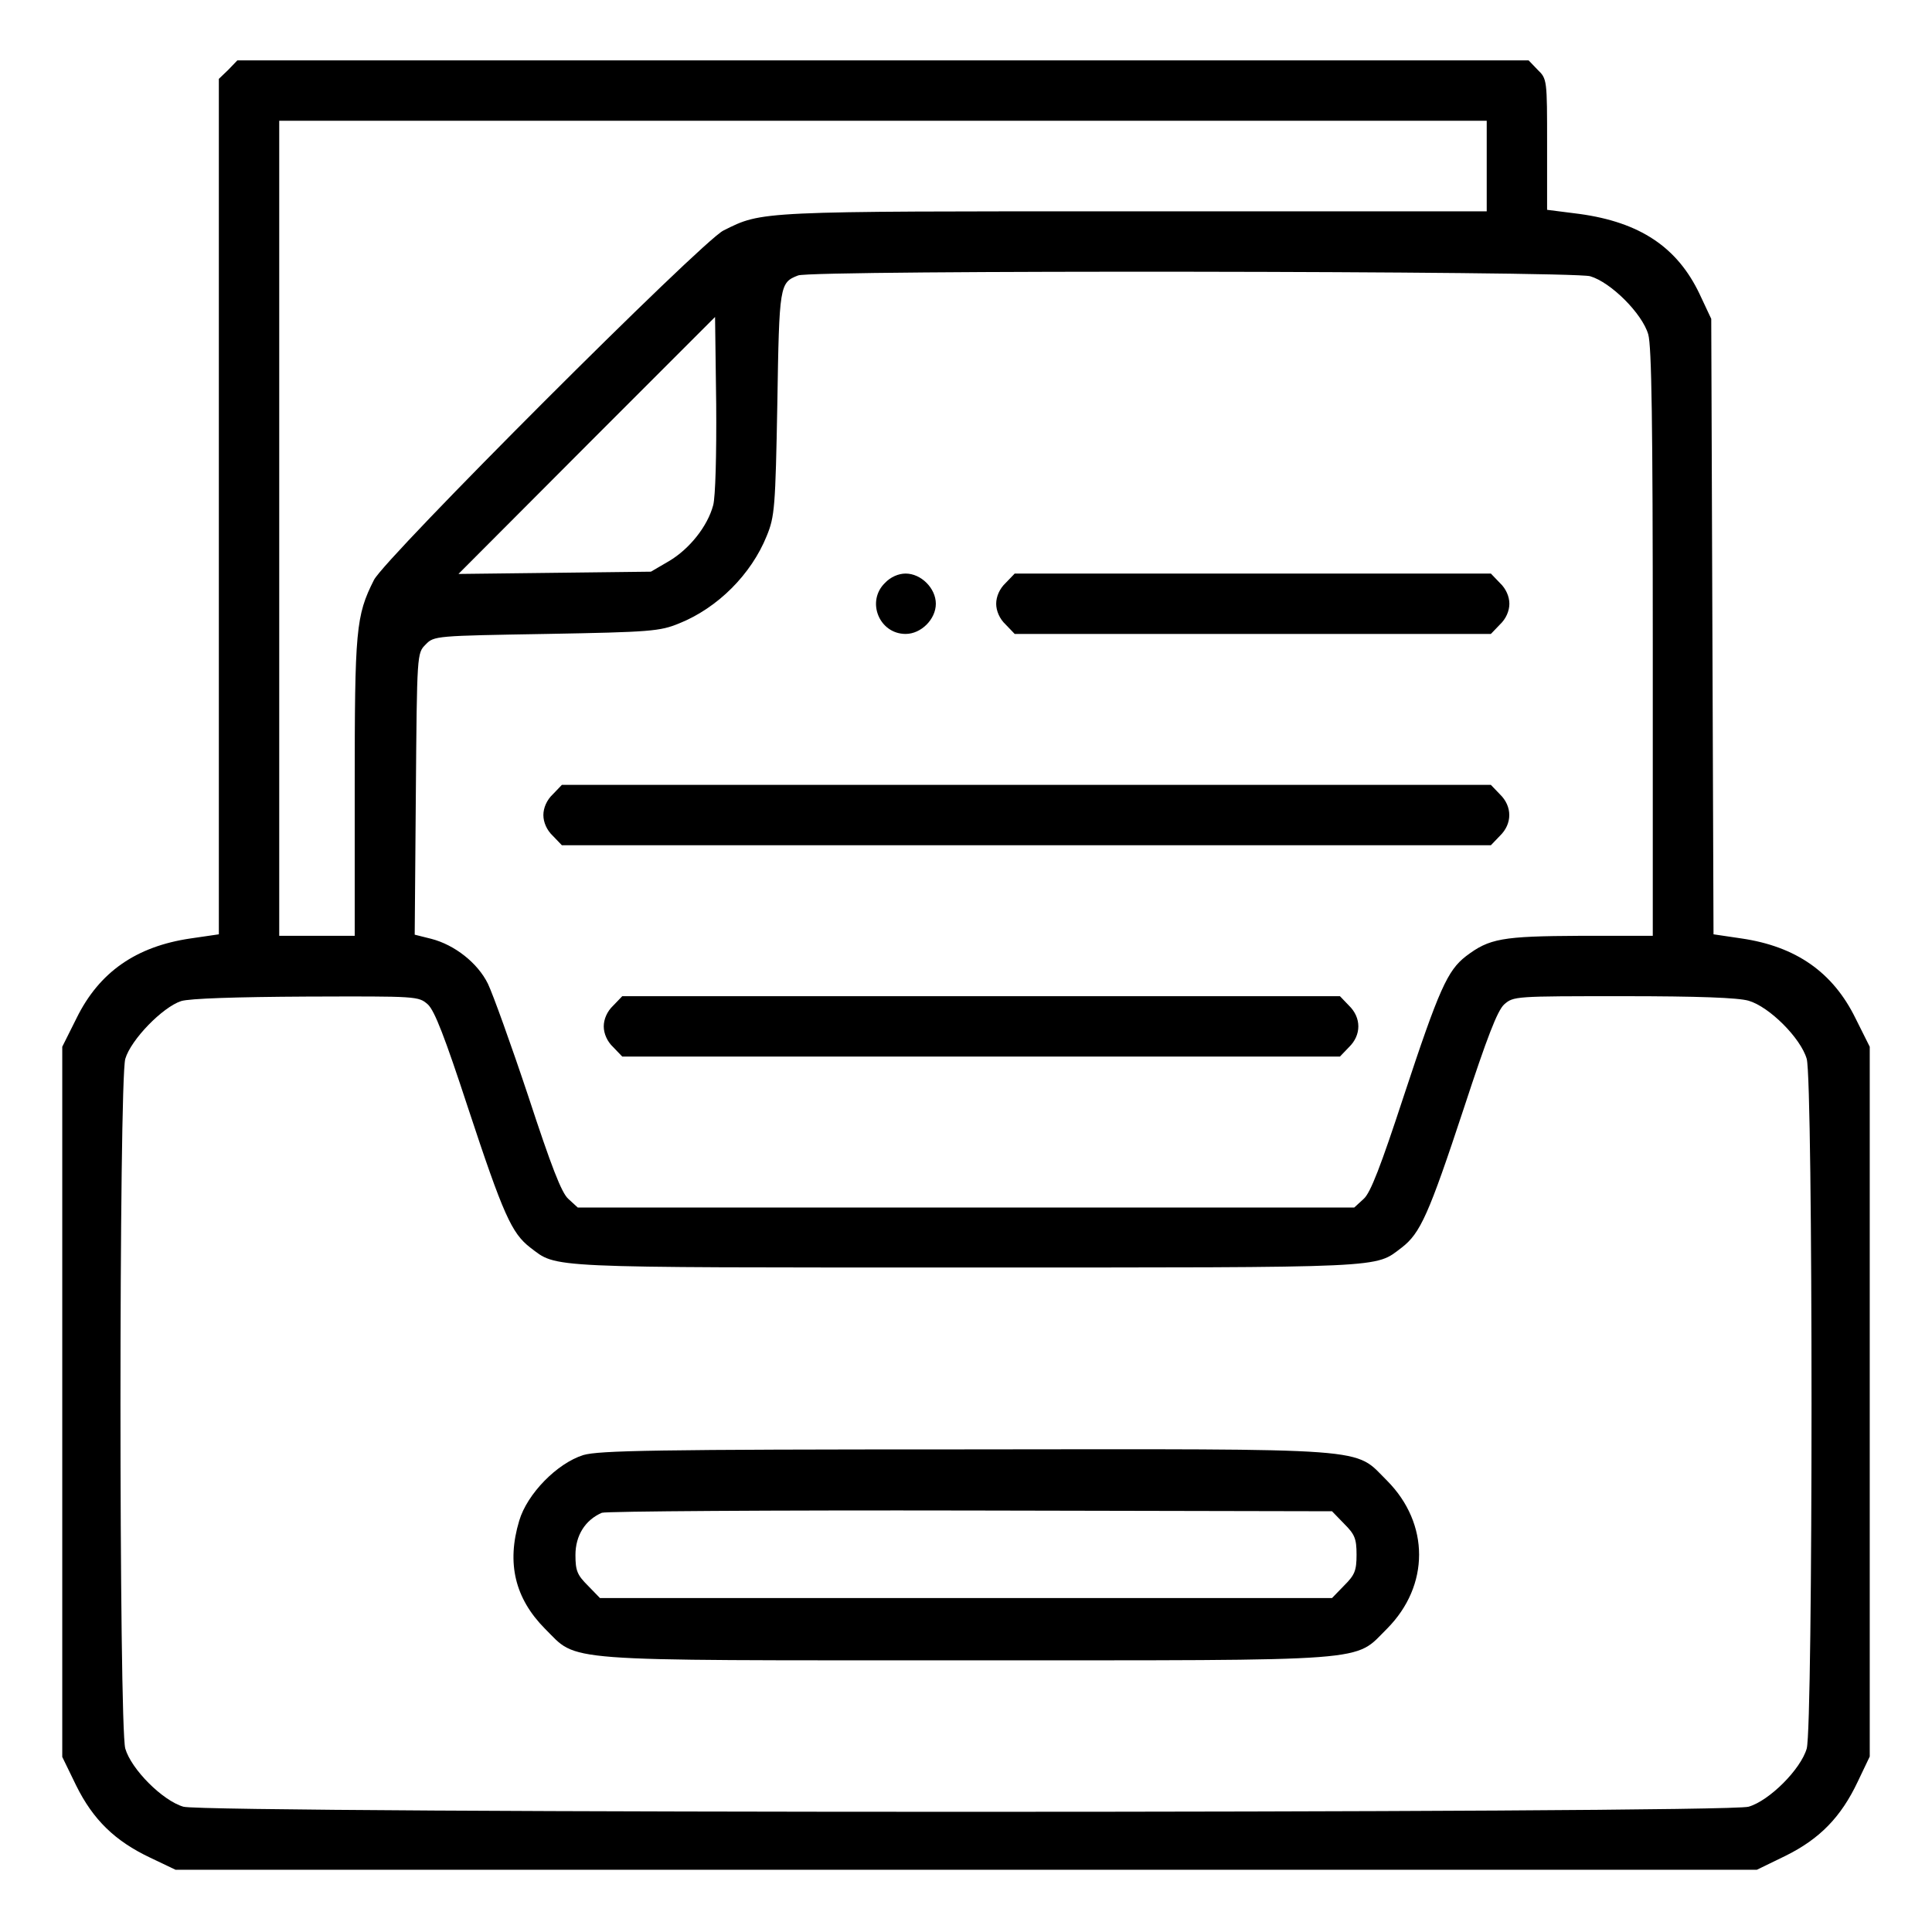 <svg width="80" height="80" viewBox="0 0 80 80" fill="none" xmlns="http://www.w3.org/2000/svg">
<path d="M9.453 2.891L9.062 3.266V20.984V38.688L7.891 38.859C5.641 39.188 4.109 40.25 3.172 42.156L2.578 43.344V58.047V72.75L3.156 73.938C3.859 75.359 4.766 76.234 6.219 76.922L7.266 77.422H40.016H72.75L73.938 76.844C75.359 76.141 76.234 75.234 76.922 73.781L77.422 72.734V58.031V43.344L76.828 42.156C75.891 40.25 74.359 39.188 72.109 38.859L70.953 38.688L70.906 25.953L70.859 13.203L70.375 12.172C69.453 10.234 67.906 9.203 65.406 8.859L64.062 8.688V5.969C64.062 3.312 64.062 3.266 63.672 2.891L63.297 2.5H36.562H9.828L9.453 2.891ZM61.562 6.875V8.75H46.984C31.328 8.75 31.578 8.734 29.953 9.547C29.047 10 15.938 23.109 15.484 24.016C14.734 25.5 14.688 26.078 14.688 32.609V38.75H13.125H11.562V21.875V5H36.562H61.562V6.875ZM65.844 11.438C66.703 11.688 68 12.984 68.25 13.844C68.391 14.328 68.438 17.547 68.438 26.625V38.75H65.438C62.188 38.766 61.672 38.859 60.703 39.594C59.938 40.188 59.594 40.938 58.125 45.391C57.172 48.297 56.75 49.391 56.469 49.641L56.078 50H40H23.922L23.531 49.641C23.25 49.391 22.828 48.297 21.875 45.391C21.156 43.234 20.406 41.156 20.203 40.734C19.781 39.875 18.828 39.125 17.859 38.875L17.172 38.703L17.219 32.875C17.266 27.047 17.266 27.047 17.625 26.688C17.969 26.328 18.047 26.328 22.625 26.25C26.938 26.172 27.328 26.141 28.125 25.812C29.719 25.172 31.109 23.781 31.75 22.188C32.078 21.391 32.109 21 32.188 16.703C32.266 11.797 32.281 11.703 33.047 11.406C33.578 11.172 65.094 11.219 65.844 11.438ZM29.531 20.922C29.297 21.797 28.547 22.734 27.703 23.234L26.953 23.672L22.969 23.719L18.984 23.766L24.297 18.438L29.609 13.125L29.656 16.734C29.672 18.828 29.625 20.578 29.531 20.922ZM17.719 41.594C18 41.859 18.422 42.953 19.375 45.859C20.844 50.312 21.188 51.062 21.953 51.656C23.094 52.516 22.359 52.484 40 52.484C57.641 52.484 56.906 52.516 58.047 51.656C58.812 51.062 59.156 50.312 60.625 45.859C61.578 42.953 62 41.859 62.281 41.594C62.672 41.25 62.719 41.25 67.219 41.25C70.328 41.25 71.969 41.312 72.406 41.438C73.266 41.688 74.562 42.984 74.812 43.844C75.078 44.766 75.078 71.484 74.812 72.406C74.562 73.266 73.266 74.562 72.406 74.812C71.469 75.094 8.531 75.094 7.594 74.812C6.734 74.562 5.438 73.266 5.188 72.406C4.922 71.484 4.922 44.766 5.188 43.844C5.422 43.047 6.734 41.703 7.5 41.453C7.844 41.344 9.781 41.281 12.688 41.266C17.297 41.25 17.328 41.25 17.719 41.594Z" fill="black"/>
<path d="M36.641 24.141C35.86 24.906 36.407 26.25 37.501 26.25C38.141 26.25 38.751 25.641 38.751 25C38.751 24.359 38.141 23.75 37.501 23.75C37.204 23.75 36.876 23.891 36.641 24.141Z" fill="black"/>
<path d="M41.641 24.141C41.391 24.375 41.25 24.703 41.25 25C41.25 25.297 41.391 25.625 41.641 25.859L42.016 26.25H51.875H61.734L62.109 25.859C62.359 25.625 62.5 25.297 62.5 25C62.5 24.703 62.359 24.375 62.109 24.141L61.734 23.75H51.875H42.016L41.641 24.141Z" fill="black"/>
<path d="M22.891 32.891C22.641 33.125 22.5 33.453 22.5 33.75C22.5 34.047 22.641 34.375 22.891 34.609L23.266 35H42.5H61.734L62.109 34.609C62.625 34.109 62.625 33.391 62.109 32.891L61.734 32.5H42.5H23.266L22.891 32.891Z" fill="black"/>
<path d="M25.391 41.641C25.141 41.875 25 42.203 25 42.5C25 42.797 25.141 43.125 25.391 43.359L25.766 43.75H40.625H55.484L55.859 43.359C56.375 42.859 56.375 42.141 55.859 41.641L55.484 41.25H40.625H25.766L25.391 41.641Z" fill="black"/>
<path d="M24.156 60.25C23.062 60.594 21.828 61.859 21.5 62.969C20.968 64.734 21.328 66.188 22.562 67.438C23.968 68.828 22.89 68.75 40 68.75C57.109 68.75 56.031 68.828 57.437 67.438C59.203 65.656 59.203 63.094 57.437 61.313C56.031 59.922 57.125 60 39.937 60.016C27.062 60.016 24.812 60.063 24.156 60.25ZM55.656 63.094C56.093 63.531 56.172 63.703 56.172 64.375C56.172 65.047 56.093 65.219 55.656 65.656L55.156 66.172H40H24.843L24.343 65.656C23.906 65.219 23.828 65.047 23.828 64.391C23.828 63.578 24.234 62.938 24.922 62.641C25.093 62.578 31.968 62.531 40.187 62.547L55.156 62.578L55.656 63.094Z" fill="black"/>
</svg>

